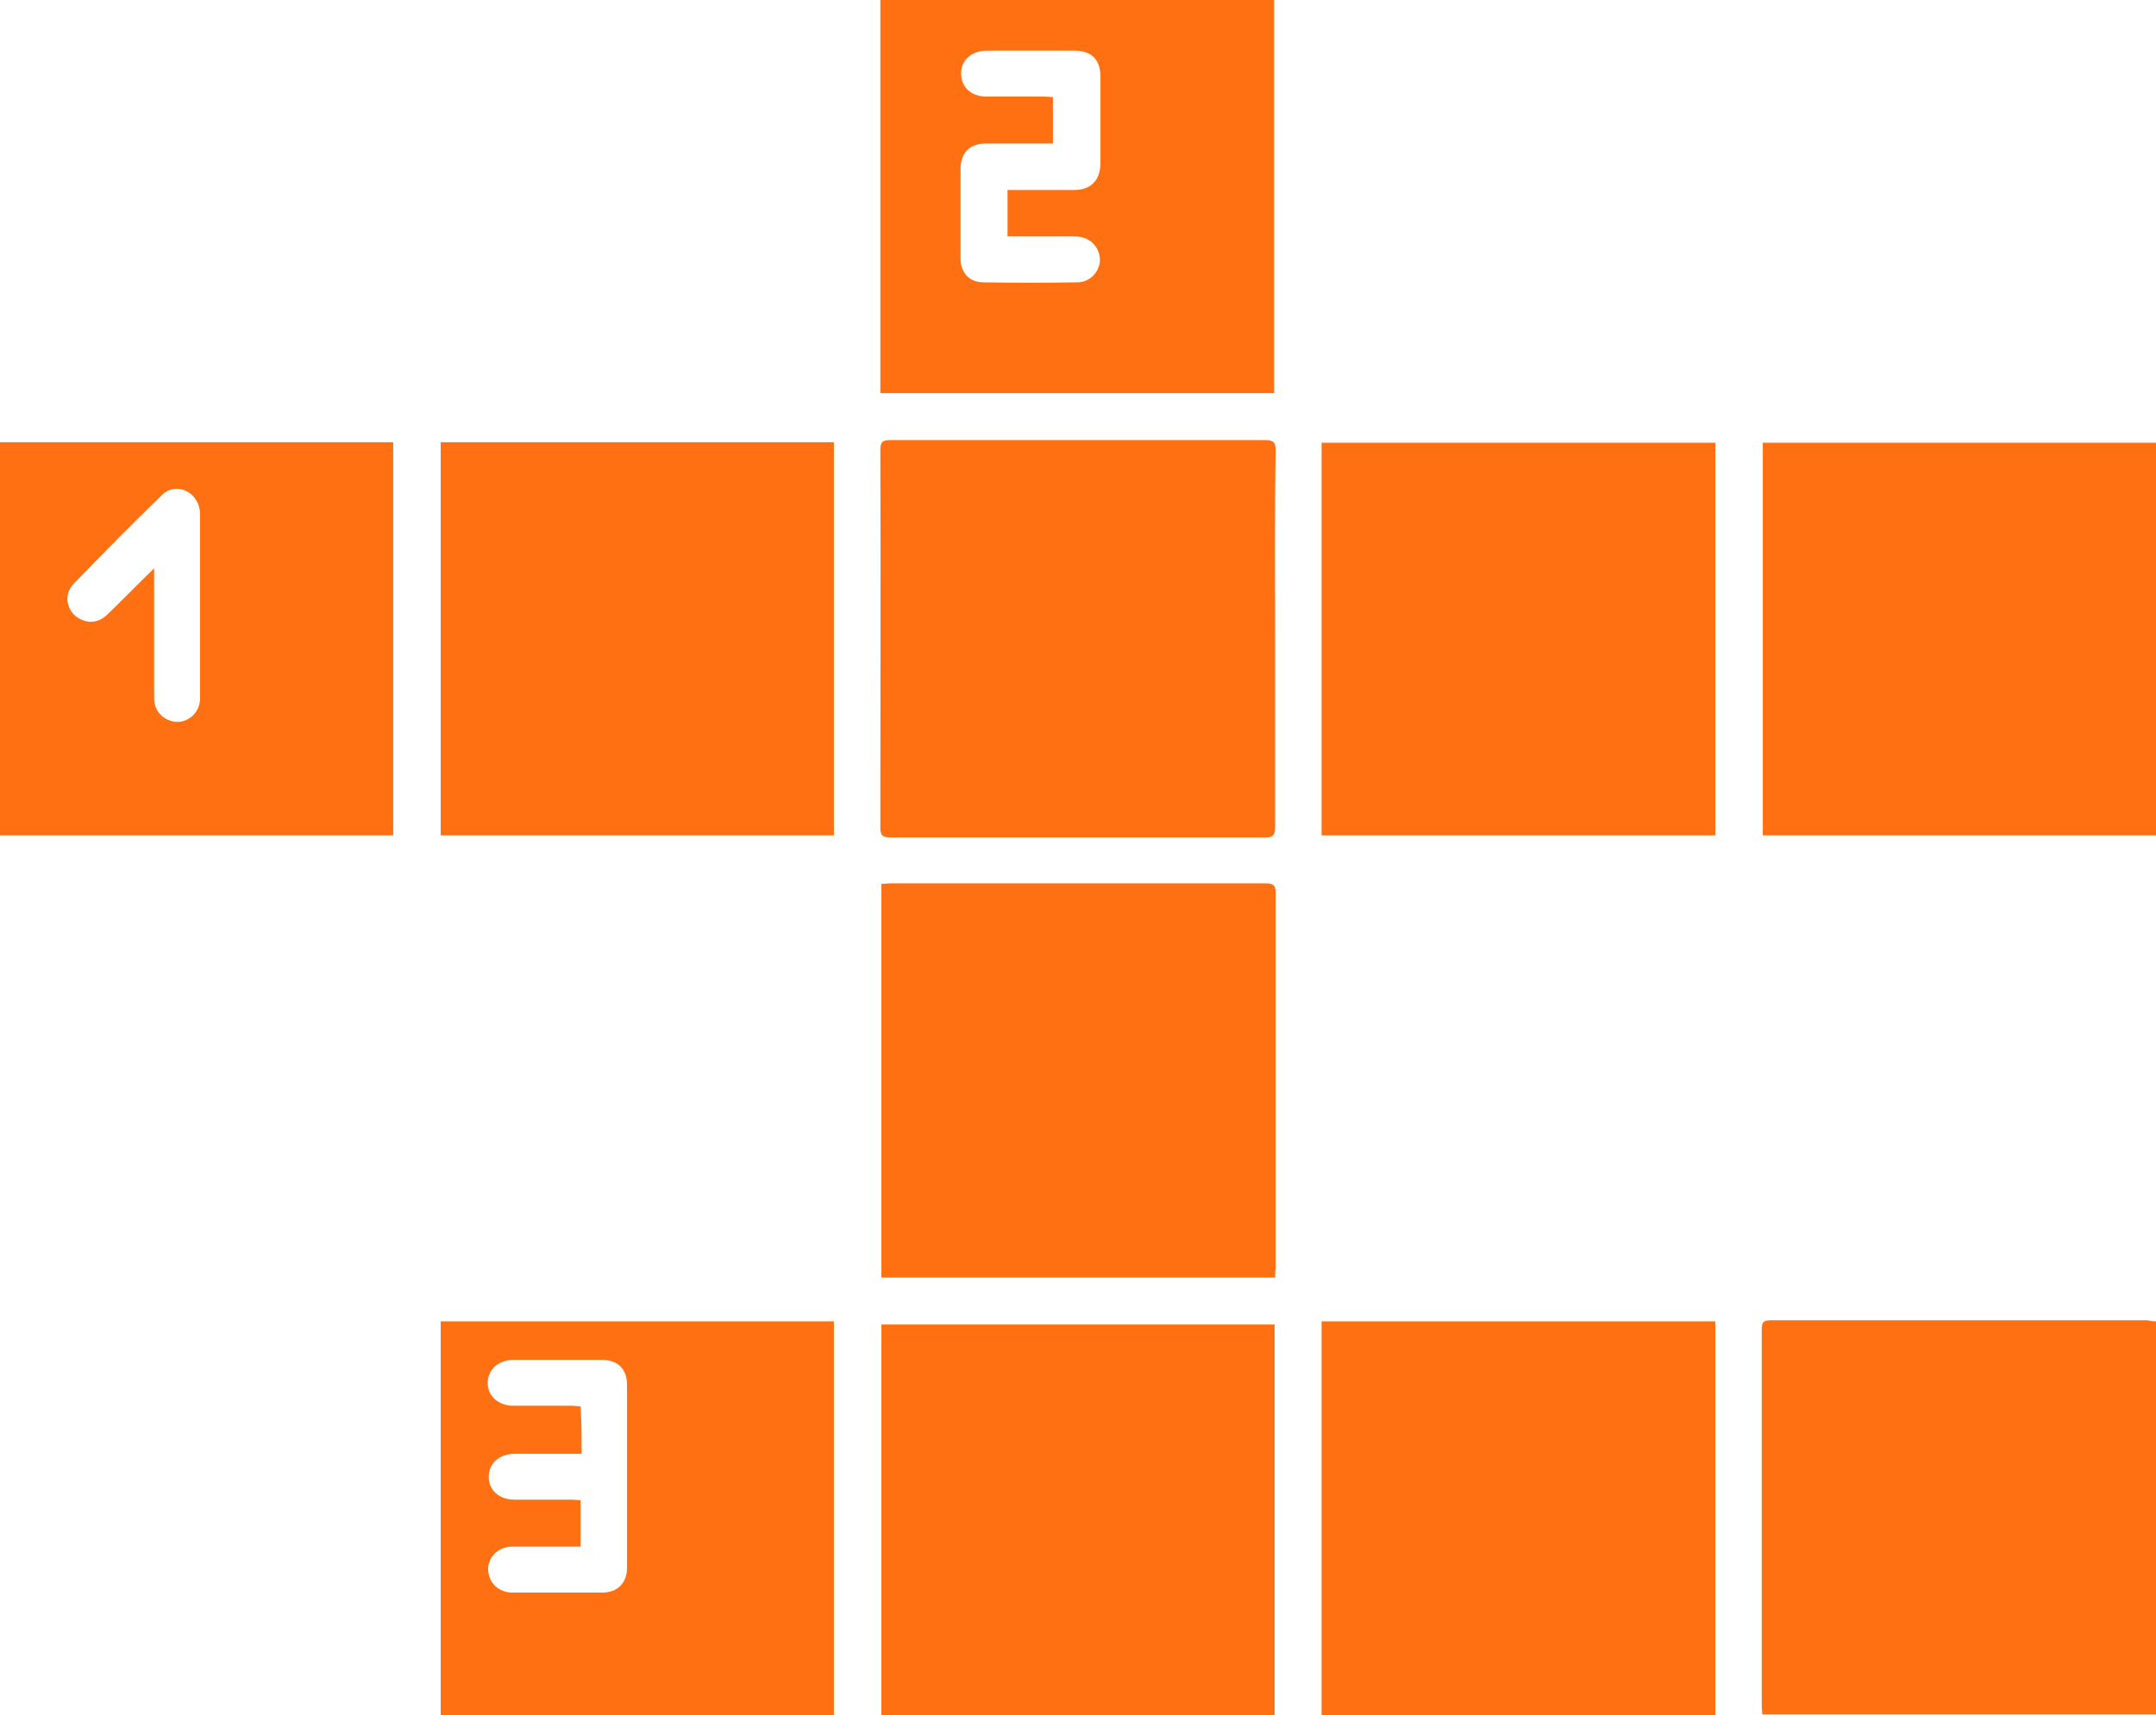 <?xml version="1.0" encoding="utf-8"?>
<!-- Generator: Adobe Illustrator 24.0.2, SVG Export Plug-In . SVG Version: 6.00 Build 0)  -->
<svg version="1.1" id="Capa_1" xmlns="http://www.w3.org/2000/svg" xmlns:xlink="http://www.w3.org/1999/xlink" x="0px" y="0px"
	 viewBox="0 0 40.85 32.5" style="enable-background:new 0 0 40.85 32.5;" xml:space="preserve">
<style type="text/css">
	.st0{fill:#FF7012;}
	.st1{fill:#43BAFF;}
	.st2{fill:#FFFFFF;}
	.st3{fill:none;stroke:#FF7012;stroke-width:0.75;stroke-miterlimit:10;}
	.st4{fill:#4A4A49;}
	.st5{fill:#4A4A49;stroke:#FFFFFF;stroke-linecap:round;stroke-linejoin:round;stroke-miterlimit:10;}
	.st6{fill:none;stroke:#FFFFFF;stroke-linecap:round;stroke-linejoin:round;stroke-miterlimit:10;}
	.st7{fill:none;stroke:#FFFFFF;stroke-linecap:round;stroke-miterlimit:10;}
	.st8{fill:none;stroke:#4A4A49;stroke-linecap:round;stroke-miterlimit:10;}
	.st9{fill:#0684F2;}
	.st10{fill:#FFCB0D;}
	.st11{fill:#00C356;}
	.st12{fill:none;}
	.st13{fill:#FF4E55;}
	.st14{fill:none;stroke:#FF4E55;stroke-width:2.24;stroke-linecap:round;stroke-linejoin:round;stroke-miterlimit:10;}
	.st15{clip-path:url(#SVGID_2_);}
	.st16{fill:#E52421;}
	.st17{fill:#FF8610;}
	.st18{fill:#FFC200;}
	.st19{clip-path:url(#SVGID_4_);}
	.st20{fill:#F9DCA4;}
	.st21{fill:#DEC492;}
	.st22{fill:#677079;}
	.st23{fill:#FFE8BE;}
	.st24{fill:#434955;}
	.st25{fill:#1D1D1D;}
	.st26{fill:none;stroke:#FF7012;stroke-width:0.75;stroke-linecap:round;stroke-linejoin:round;stroke-miterlimit:10;}
	.st27{fill:#FFA2B0;}
	.st28{fill:none;stroke:#FF7012;stroke-miterlimit:10;}
	.st29{fill:#FF894B;}
	.st30{fill:none;stroke:#FF7012;stroke-linecap:round;stroke-linejoin:round;stroke-miterlimit:10;}
	.st31{fill:#0669BF;}
	.st32{fill:#0669BF;stroke:#FFFFFF;stroke-linecap:round;stroke-linejoin:round;stroke-miterlimit:10;}
	.st33{fill:#F4F4F4;}
	.st34{fill:#0444BF;}
	.st35{fill:#F2F6FF;}
	.st36{fill:#E7E7E7;}
	.st37{fill:#878787;}
	.st38{fill:#B2B2B2;}
	.st39{fill:#FFF8F0;}
	.st40{fill:#FFF1E3;}
	.st41{fill:none;stroke:#B2B2B2;stroke-width:0.5;stroke-miterlimit:10;}
	.st42{fill:#DADADA;}
	.st43{fill:none;stroke:#4A4A49;stroke-linecap:round;stroke-linejoin:round;stroke-miterlimit:10;}
	.st44{fill:none;stroke:#4A4A49;stroke-miterlimit:10;}
	.st45{fill:none;stroke:#F4F4F4;stroke-linecap:round;stroke-linejoin:round;stroke-miterlimit:10;}
	.st46{fill:none;stroke:#E7B600;stroke-miterlimit:10;}
	.st47{fill:none;stroke:#0684F2;stroke-miterlimit:10;}
	.st48{fill:#FF7012;stroke:#FFFFFF;stroke-linecap:round;stroke-linejoin:round;stroke-miterlimit:10;}
	.st49{fill:none;stroke:#606060;stroke-miterlimit:10;}
	.st50{fill:none;stroke:#FFFFFF;stroke-width:0.8;stroke-miterlimit:10;}
	.st51{fill:none;stroke:#FFFFFF;stroke-width:2;stroke-miterlimit:10;}
	.st52{fill:#FFFFFF;stroke:#FF7012;stroke-width:2;stroke-linecap:round;stroke-linejoin:round;stroke-miterlimit:10;}
	.st53{fill:none;stroke:#FF7012;stroke-width:2;stroke-linecap:round;stroke-linejoin:round;stroke-miterlimit:10;}
	.st54{fill:none;stroke:#FFFFFF;stroke-miterlimit:10;}
	.st55{fill:none;stroke:#FFFFFF;stroke-width:1.25;stroke-linecap:round;stroke-linejoin:round;stroke-miterlimit:10;}
	.st56{fill:#4A4A49;stroke:#FFFFFF;stroke-miterlimit:10;}
	.st57{fill:#FF7012;stroke:#FFFFFF;stroke-miterlimit:10;}
	.st58{fill:none;stroke:#FF7012;stroke-linecap:round;stroke-miterlimit:10;}
</style>
<g>
	<path class="st0" d="M24.16,12.11c0,1.19,0,2.38,0,3.57c0,0.15-0.04,0.19-0.19,0.19c-2.37,0-4.74,0-7.1,0
		c-0.15,0-0.19-0.04-0.19-0.19c0-2.38,0.01-4.77,0-7.15c0-0.16,0.04-0.19,0.2-0.19c2.36,0,4.73,0,7.09,0c0.16,0,0.2,0.04,0.2,0.2
		C24.15,9.72,24.16,10.92,24.16,12.11z"/>
	<path class="st0" d="M40.85,25.04c0,2.49,0,4.97,0,7.45c-2.48,0-4.96,0-7.46,0c0-0.05-0.01-0.1-0.01-0.16c0-2.38,0-4.76,0-7.14
		c0-0.13,0.03-0.17,0.17-0.17c2.38,0,4.76,0,7.14,0C40.73,25.03,40.78,25.04,40.85,25.04z"/>
	<path class="st0" d="M32.5,32.5c-2.5,0-4.98,0-7.46,0c0-2.49,0-4.97,0-7.46c2.49,0,4.97,0,7.46,0C32.5,27.53,32.5,30.01,32.5,32.5z
		"/>
	<path class="st0" d="M24.16,24.21c-2.5,0-4.98,0-7.46,0c0-2.49,0-4.97,0-7.46c0.06,0,0.11-0.01,0.17-0.01c2.37,0,4.75,0,7.12,0
		c0.14,0,0.18,0.04,0.18,0.18c0,2.37,0,4.75,0,7.12C24.16,24.09,24.16,24.14,24.16,24.21z"/>
	<path class="st0" d="M8.35,8.38c2.49,0,4.96,0,7.45,0c0,2.48,0,4.96,0,7.45c-2.48,0-4.96,0-7.45,0C8.35,13.36,8.35,10.88,8.35,8.38
		z"/>
	<path class="st0" d="M32.5,8.39c0,2.48,0,4.96,0,7.44c-2.49,0-4.97,0-7.46,0c0-2.48,0-4.96,0-7.44C27.52,8.39,30.01,8.39,32.5,8.39
		z"/>
	<path class="st0" d="M40.85,8.39c0,2.48,0,4.96,0,7.44c-2.48,0-4.96,0-7.45,0c0-2.48,0-4.95,0-7.44
		C35.87,8.39,38.35,8.39,40.85,8.39z"/>
	<path class="st0" d="M24.15,25.1c0,2.47,0,4.93,0,7.4c-2.48,0-4.96,0-7.45,0c0-2.46,0-4.92,0-7.4C19.18,25.1,21.65,25.1,24.15,25.1
		z"/>
	<path class="st0" d="M7.45,15.83c-2.49,0-4.97,0-7.45,0c0-2.49,0-4.96,0-7.45c2.49,0,4.97,0,7.45,0
		C7.45,10.86,7.45,13.34,7.45,15.83z M2.92,10.77c0,0.1,0,0.15,0,0.19c0,0.76,0,1.51,0,2.27c0,0.25,0.18,0.43,0.42,0.45
		c0.23,0.01,0.43-0.17,0.45-0.41c0-0.03,0-0.06,0-0.09c0-1.13,0-2.26,0-3.39c0-0.05,0-0.1-0.01-0.15C3.71,9.29,3.31,9.14,3.07,9.38
		C2.5,9.93,1.94,10.5,1.39,11.07c-0.22,0.23-0.1,0.6,0.2,0.69c0.18,0.06,0.33,0,0.46-0.13C2.33,11.36,2.6,11.08,2.92,10.77z"/>
	<path class="st0" d="M8.35,25.04c2.49,0,4.96,0,7.45,0c0,2.49,0,4.97,0,7.46c-2.48,0-4.96,0-7.45,0
		C8.35,30.02,8.35,27.54,8.35,25.04z M11.02,27.55c-0.06,0-0.12,0-0.17,0c-0.36,0-0.73,0-1.09,0c-0.3,0-0.5,0.18-0.5,0.44
		c0,0.25,0.2,0.43,0.49,0.43c0.37,0,0.74,0,1.1,0c0.05,0,0.11,0.01,0.15,0.01c0,0.3,0,0.59,0,0.88c-0.44,0-0.87,0-1.3,0
		c-0.26,0-0.46,0.2-0.45,0.44c0.01,0.25,0.2,0.43,0.46,0.43c0.57,0,1.13,0,1.7,0c0.29,0,0.47-0.18,0.47-0.47c0-1.16,0-2.31,0-3.47
		c0-0.3-0.18-0.47-0.48-0.47c-0.56,0-1.11,0-1.67,0c-0.29,0-0.49,0.19-0.49,0.44c0,0.25,0.21,0.43,0.49,0.43c0.36,0,0.73,0,1.09,0
		c0.06,0,0.12,0.01,0.18,0.01C11.02,26.97,11.02,27.25,11.02,27.55z"/>
	<path class="st0" d="M24.14,0c0,2.48,0,4.96,0,7.45c-2.48,0-4.97,0-7.46,0c0-2.48,0-4.96,0-7.45C19.17,0,21.65,0,24.14,0z
		 M19.09,3.6c0.43,0,0.85,0,1.26,0c0.32,0,0.49-0.18,0.5-0.49c0-0.55,0-1.1,0-1.66c0-0.32-0.17-0.49-0.49-0.49c-0.55,0-1.1,0-1.66,0
		c-0.29,0-0.49,0.18-0.49,0.43c0,0.26,0.19,0.44,0.48,0.44c0.37,0,0.74,0,1.1,0c0.05,0,0.11,0.01,0.16,0.01c0,0.3,0,0.58,0,0.88
		c-0.07,0-0.12,0-0.18,0c-0.36,0-0.73,0-1.09,0c-0.31,0-0.48,0.18-0.48,0.48c0,0.57,0,1.14,0,1.7c0,0.27,0.17,0.45,0.43,0.45
		c0.59,0.01,1.19,0.01,1.78,0c0.23,0,0.41-0.18,0.43-0.4c0.01-0.22-0.14-0.42-0.37-0.46c-0.07-0.01-0.14-0.01-0.21-0.01
		c-0.39,0-0.77,0-1.17,0C19.09,4.18,19.09,3.9,19.09,3.6z"/>
</g>
</svg>
